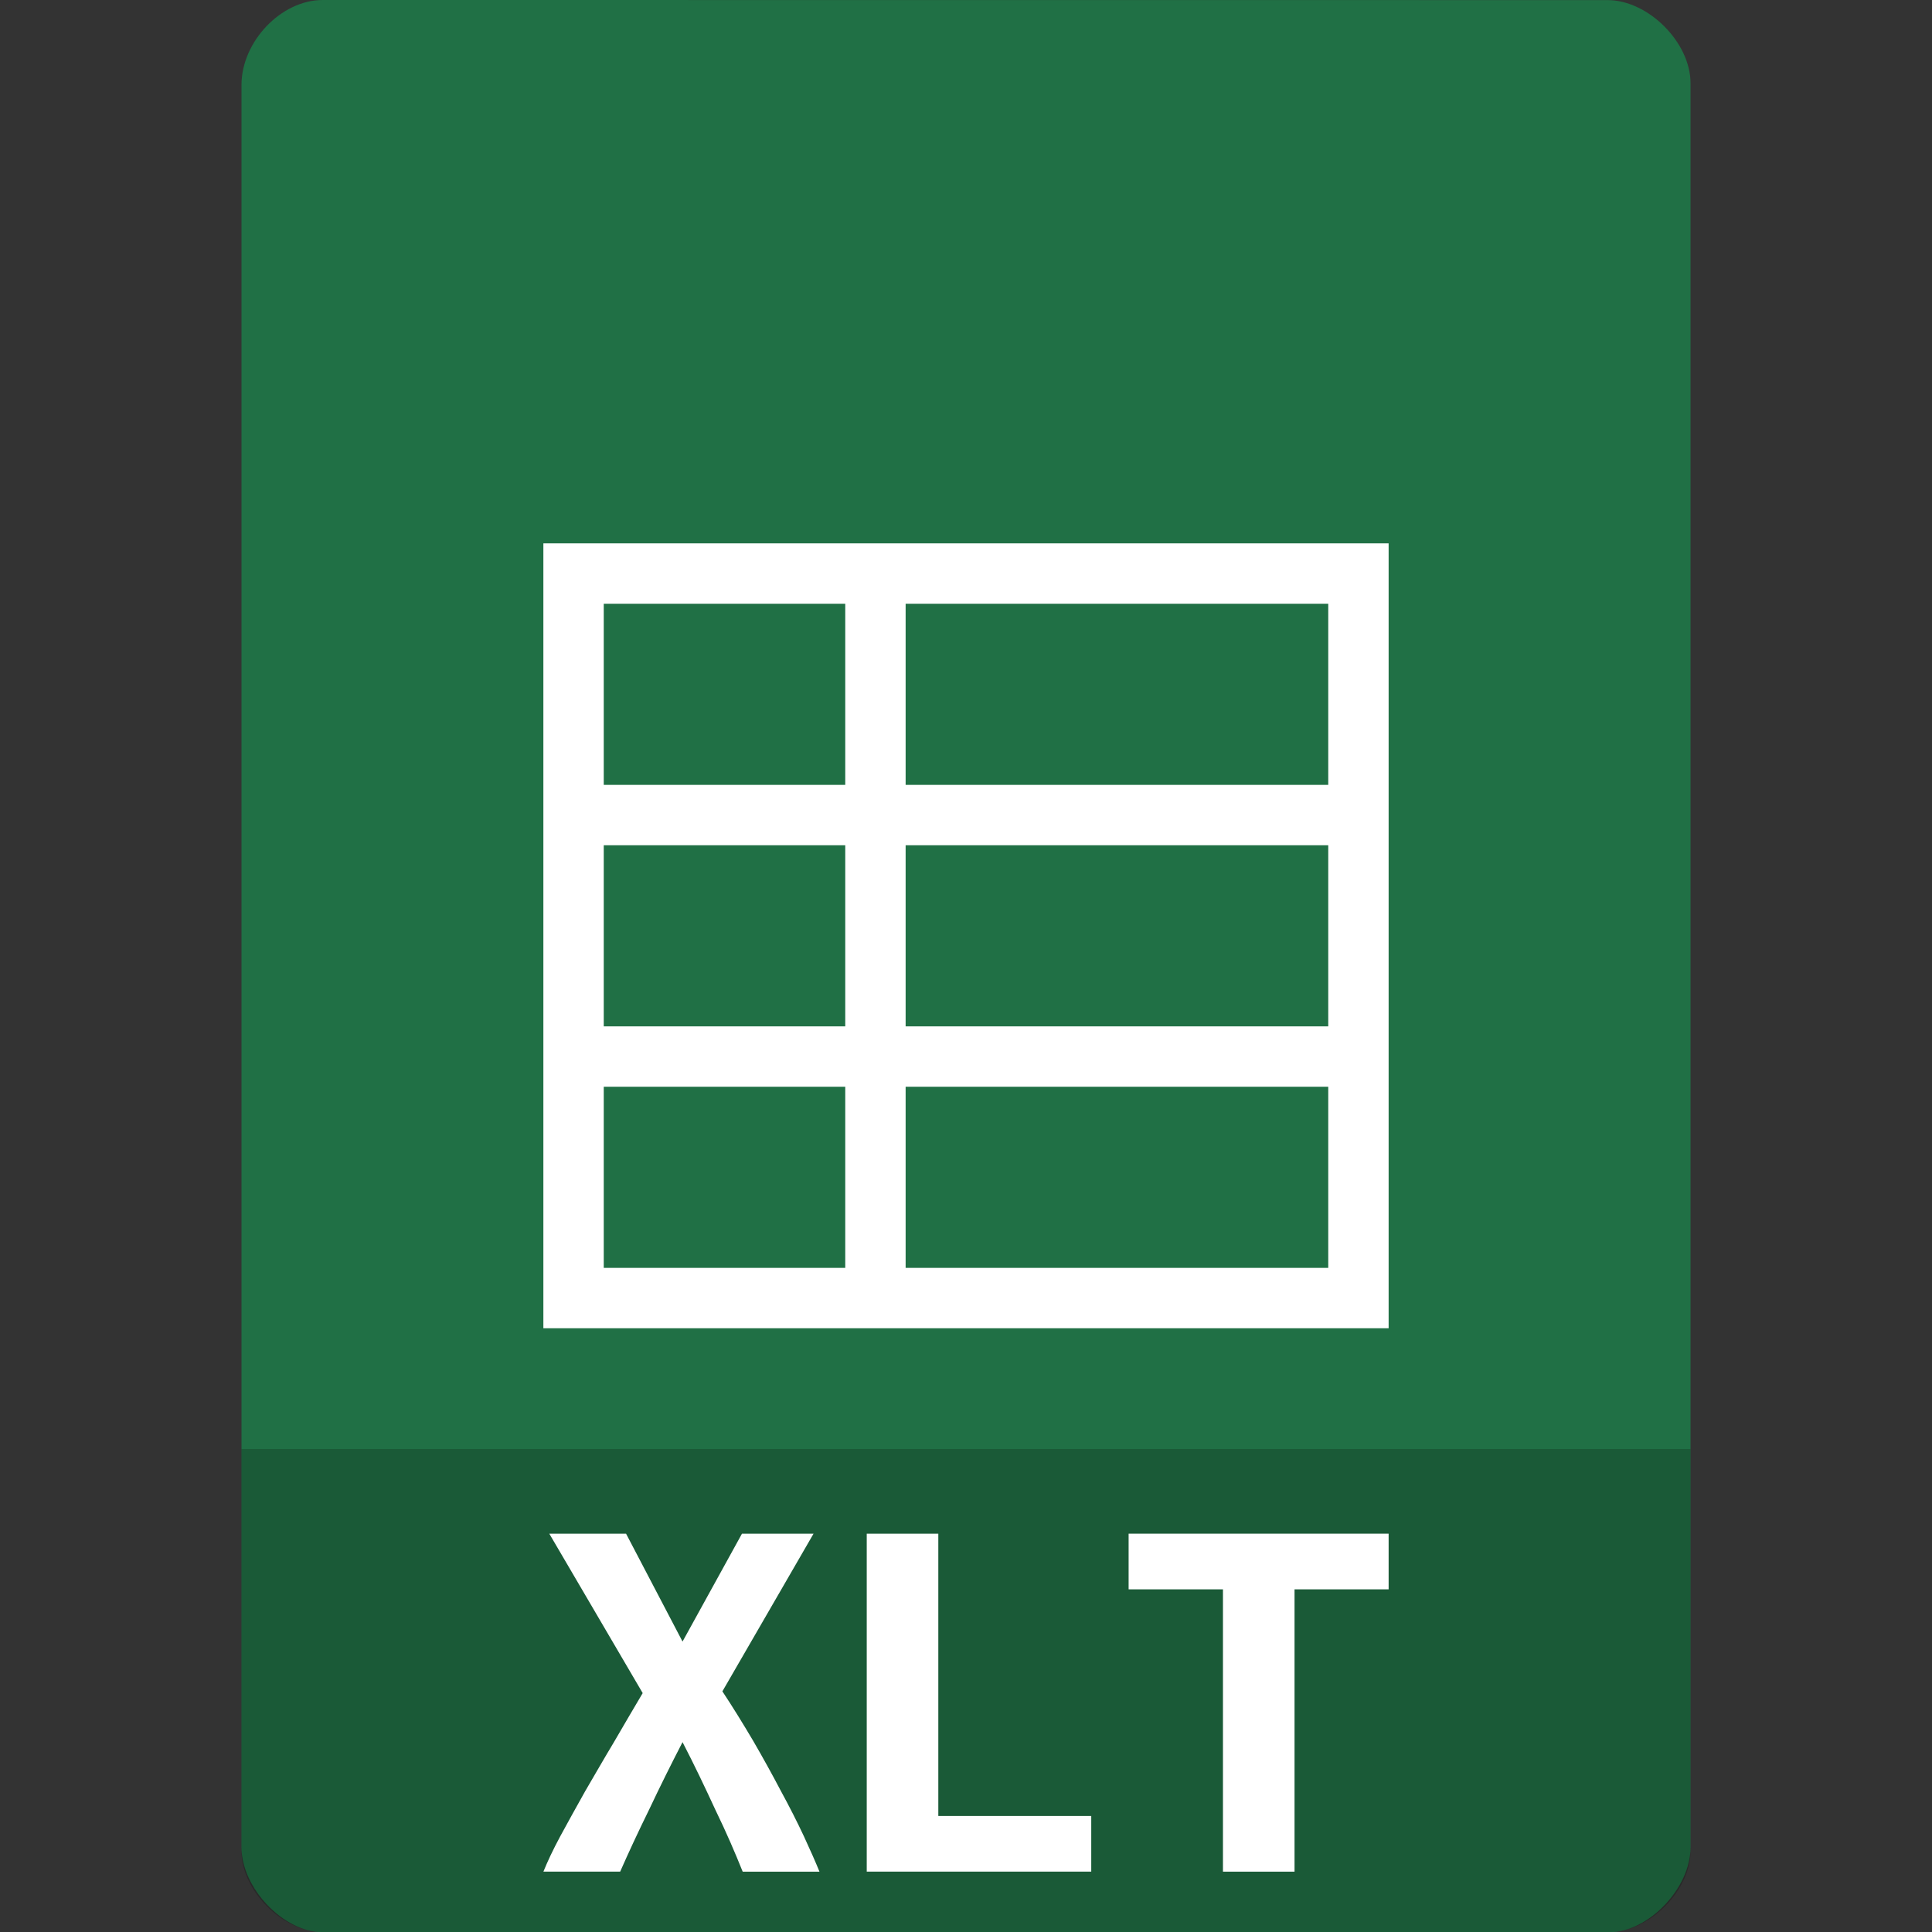 <svg xmlns="http://www.w3.org/2000/svg" viewBox="0 0 64 64"><rect x="0" y="0" width="64" height="64" fill="#333333" stroke="none"/><g><path d="m 10.688 0 c -1.375 0 -2.688 1.379 -2.688 2.813 l 0 58.38 c 0 1.352 1.391 2.813 2.688 2.813 l 42.625 0 c 1.297 0 2.688 -1.461 2.688 -2.813 l 0 -58.44 c 0 -1.348 -1.402 -2.75 -2.75 -2.75 m -42.563 0" style="fill:#207045;fill-opacity:1;stroke:none;fill-rule:nonzero"/><path d="m 46 18 l 0 26 l -28 0 l 0 -26 m 26 2 l -14 0 l 0 6 l 14 0 m -16 -6 l -8 0 l 0 6 l 8 0 m 16 2 l -14 0 l 0 6 l 14 0 m -16 -6 l -8 0 l 0 6 l 8 0 m 16 2 l -14 0 l 0 6 l 14 0 m -16 -6 l -8 0 l 0 6 l 8 0 m 0 -6" style="fill:#fff;fill-opacity:1;stroke:none;fill-rule:nonzero"/><path d="m 8 48 l 0 13.336 c 0 1.297 1.375 2.664 2.664 2.664 l 42.672 0 c 1.289 0 2.664 -1.367 2.664 -2.664 l 0 -13.336 m -48 0" style="fill:#000;fill-opacity:.196;stroke:none;fill-rule:nonzero"/><path d="m 24.602 62 c -0.246 -0.613 -0.539 -1.297 -0.902 -2.043 c -0.344 -0.746 -0.703 -1.5 -1.09 -2.246 c -0.371 0.715 -0.738 1.453 -1.105 2.23 c -0.371 0.754 -0.691 1.445 -0.961 2.059 l -2.543 0 c 0.133 -0.328 0.313 -0.715 0.559 -1.172 c 0.254 -0.461 0.523 -0.961 0.82 -1.484 c 0.313 -0.535 0.621 -1.074 0.957 -1.633 c 0.328 -0.566 0.648 -1.109 0.953 -1.625 l -3.094 -5.281 l 2.543 0 l 1.871 3.574 l 1.969 -3.574 l 2.371 0 l -3.02 5.223 c 0.344 0.52 0.68 1.066 1.016 1.633 c 0.328 0.566 0.633 1.117 0.922 1.668 c 0.285 0.523 0.539 1.023 0.762 1.5 c 0.211 0.457 0.383 0.844 0.516 1.172 l -2.543 0" style="fill:#fff;fill-opacity:1;stroke:none;fill-rule:nonzero"/><path d="m 36.15 62 l -7.438 0 l 0 -11.195 l 2.371 0 l 0 9.352 l 5.066 0 l 0 1.844" style="fill:#fff;fill-opacity:1;stroke:none;fill-rule:nonzero"/><path d="m 46 50.805 l 0 1.844 l -3.117 0 l 0 9.352 l -2.371 0 l 0 -9.352 l -3.125 0 l 0 -1.844 l 8.613 0" style="fill:#fff;fill-opacity:1;stroke:none;fill-rule:nonzero"/></g></svg>
